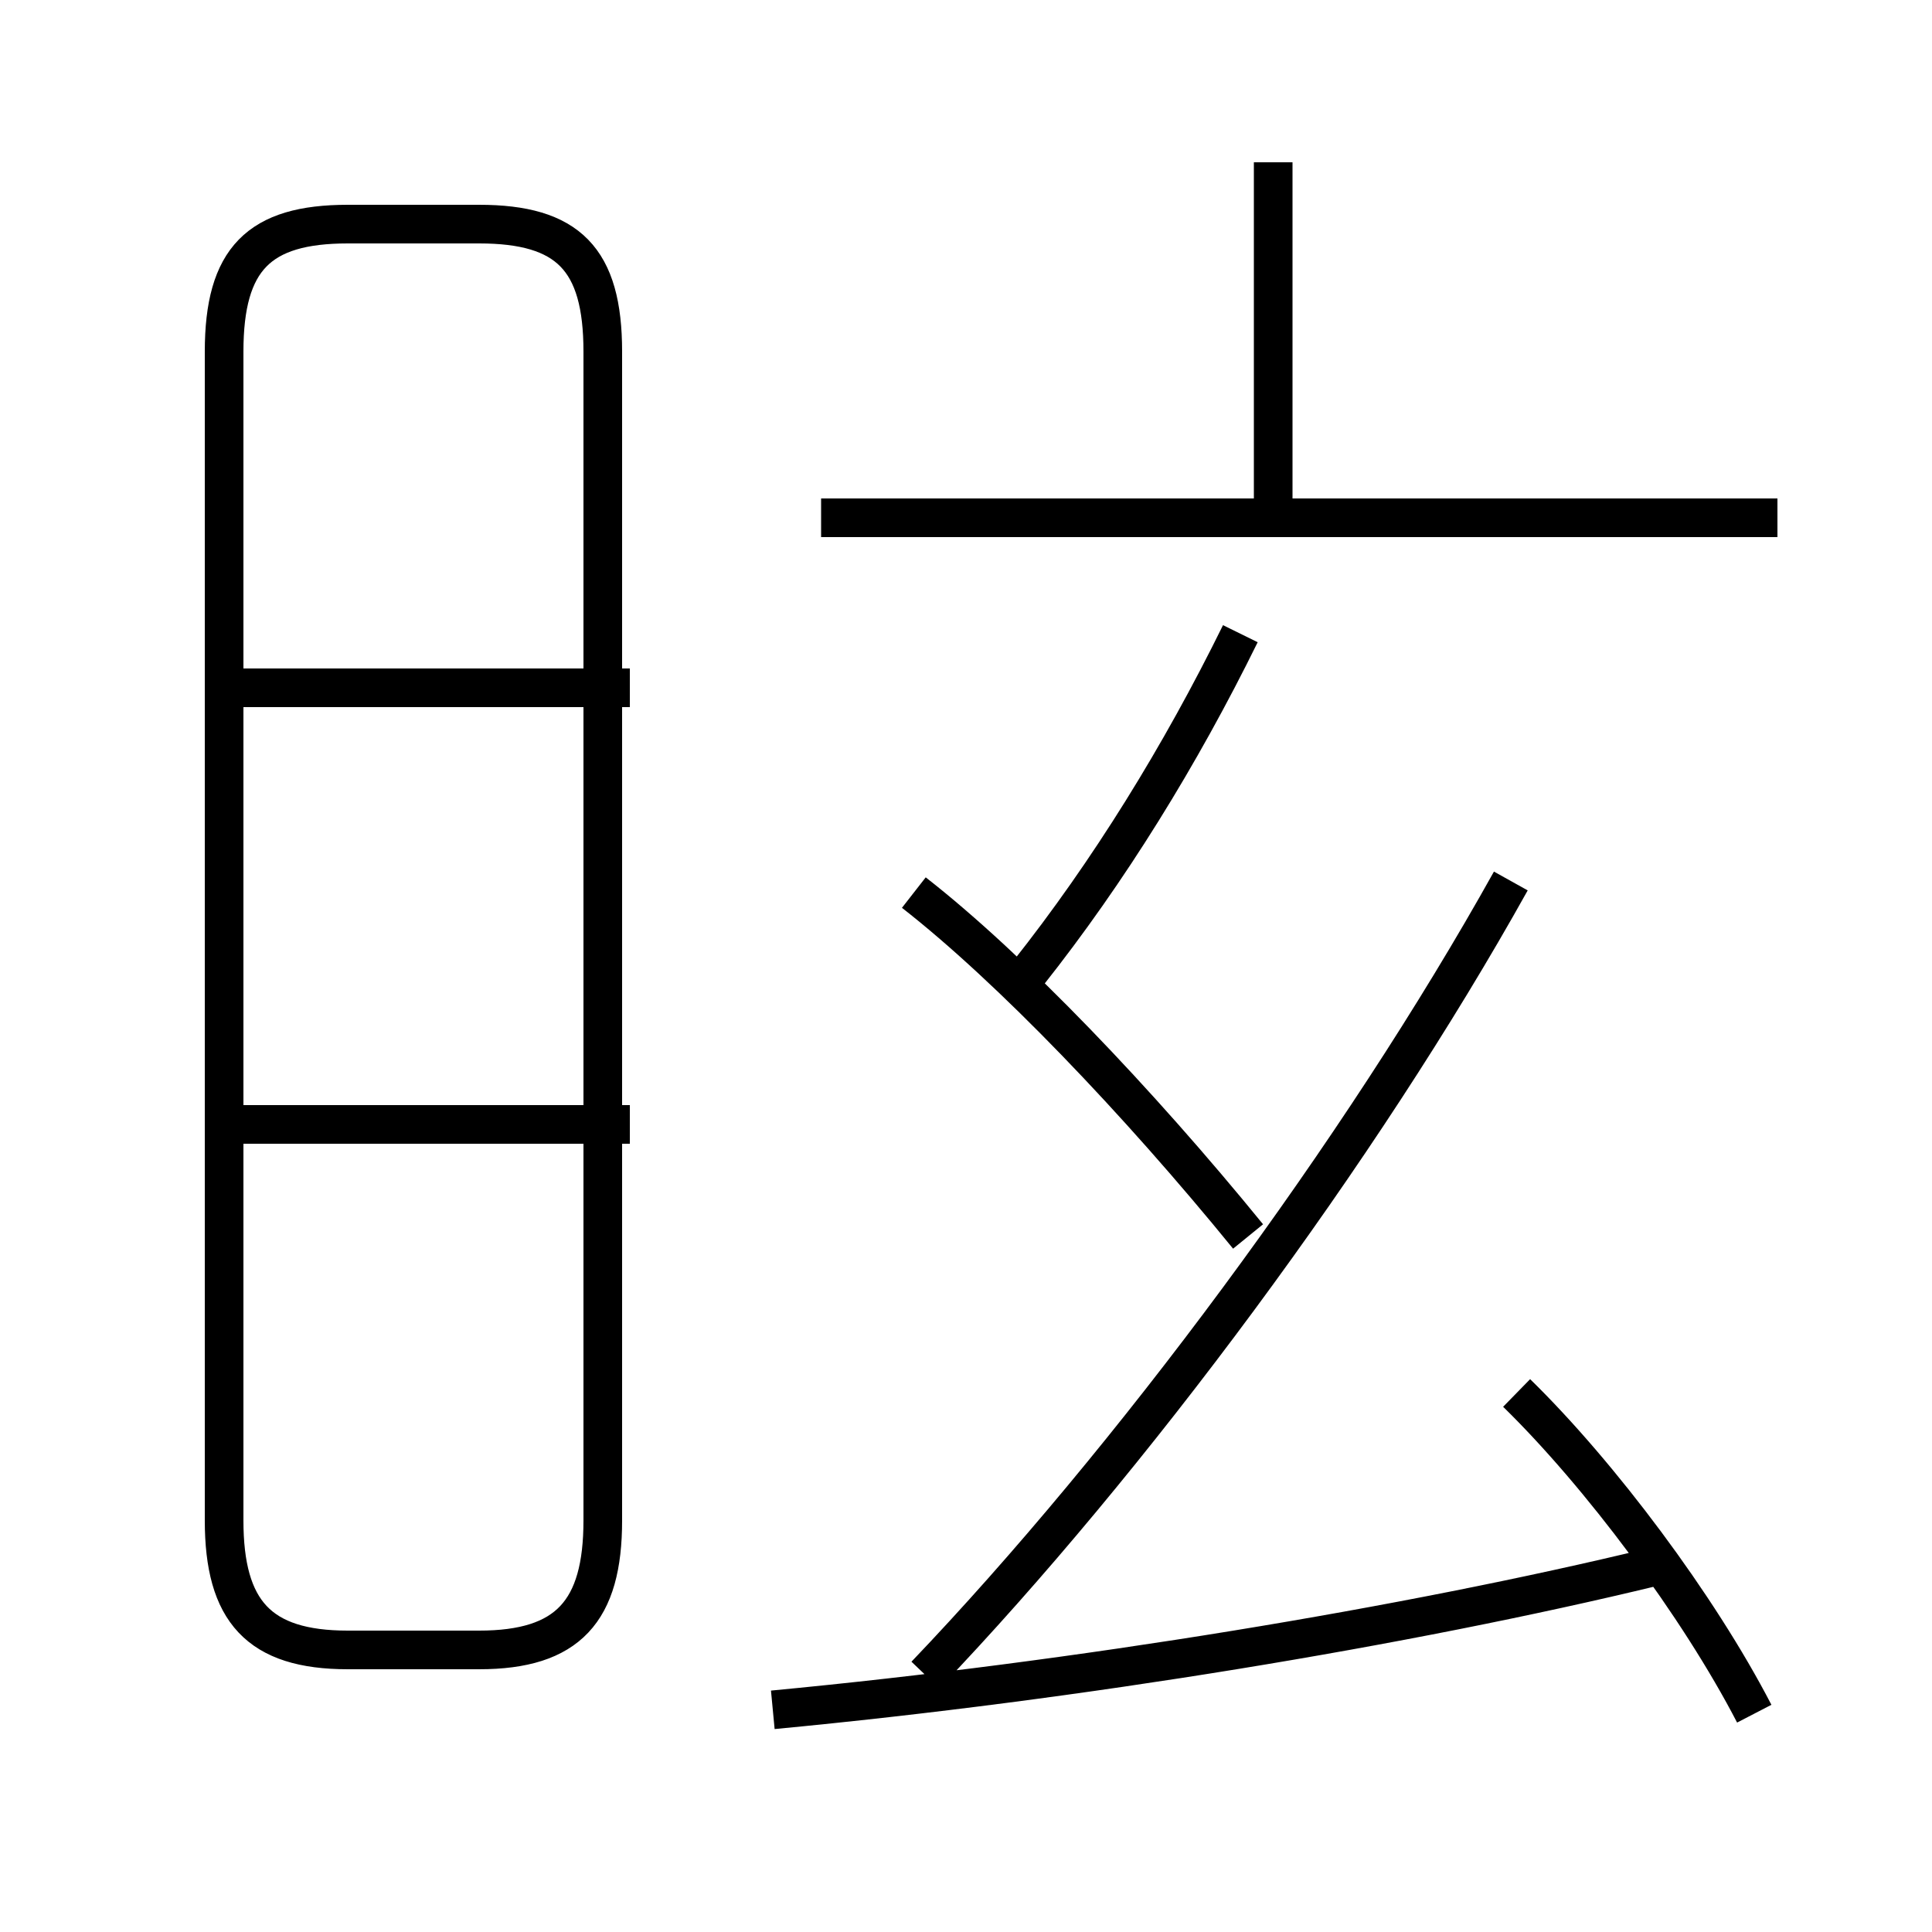 <?xml version='1.0' encoding='utf8'?>
<svg viewBox="0.0 -6.0 50.0 50.0" version="1.1" xmlns="http://www.w3.org/2000/svg">
<rect x="0.0" y="-6.0" width="50.0" height="50.0" fill="#808080" stroke="none"/>
<rect x="-1000" y="-1000" width="2000" height="2000" stroke="white" fill="white"/>
<g style="fill:white;stroke:#000000;  stroke-width:1">
<path d="M 9.0 -1.3 L 12.4 -1.3 C 14.7 -1.3 15.6 -2.3 15.6 -4.65 L 15.6 -34.9 C 15.6 -37.3 14.7 -38.2 12.4 -38.2 L 9.0 -38.2 C 6.7 -38.2 5.8 -37.3 5.8 -34.9 L 5.8 -4.65 C 5.8 -2.3 6.7 -1.3 9.0 -1.3 Z M 16.3 -14.9 L 6.05 -14.9 M 20.0 0.25 C 27.9 -0.5 36.4 -1.9 42.8 -3.45 M 16.3 -26.2 L 6.05 -26.2 M 32.3 -12.0 C 29.45 -15.5 26.15 -18.95 23.65 -20.9 M 23.95 -0.65 C 29.25 -6.2 35.2 -14.2 39.1 -21.2 M 45.4 0.35 C 43.95 -2.45 41.4 -5.85 39.25 -7.95 M 26.6 -18.8 C 28.7 -21.45 30.55 -24.45 32.1 -27.6 M 46.0 -30.6 L 21.25 -30.6 M 32.95 -30.65 L 32.95 -39.8" transform="translate(0.0 38.0)" />
</g>
</svg>